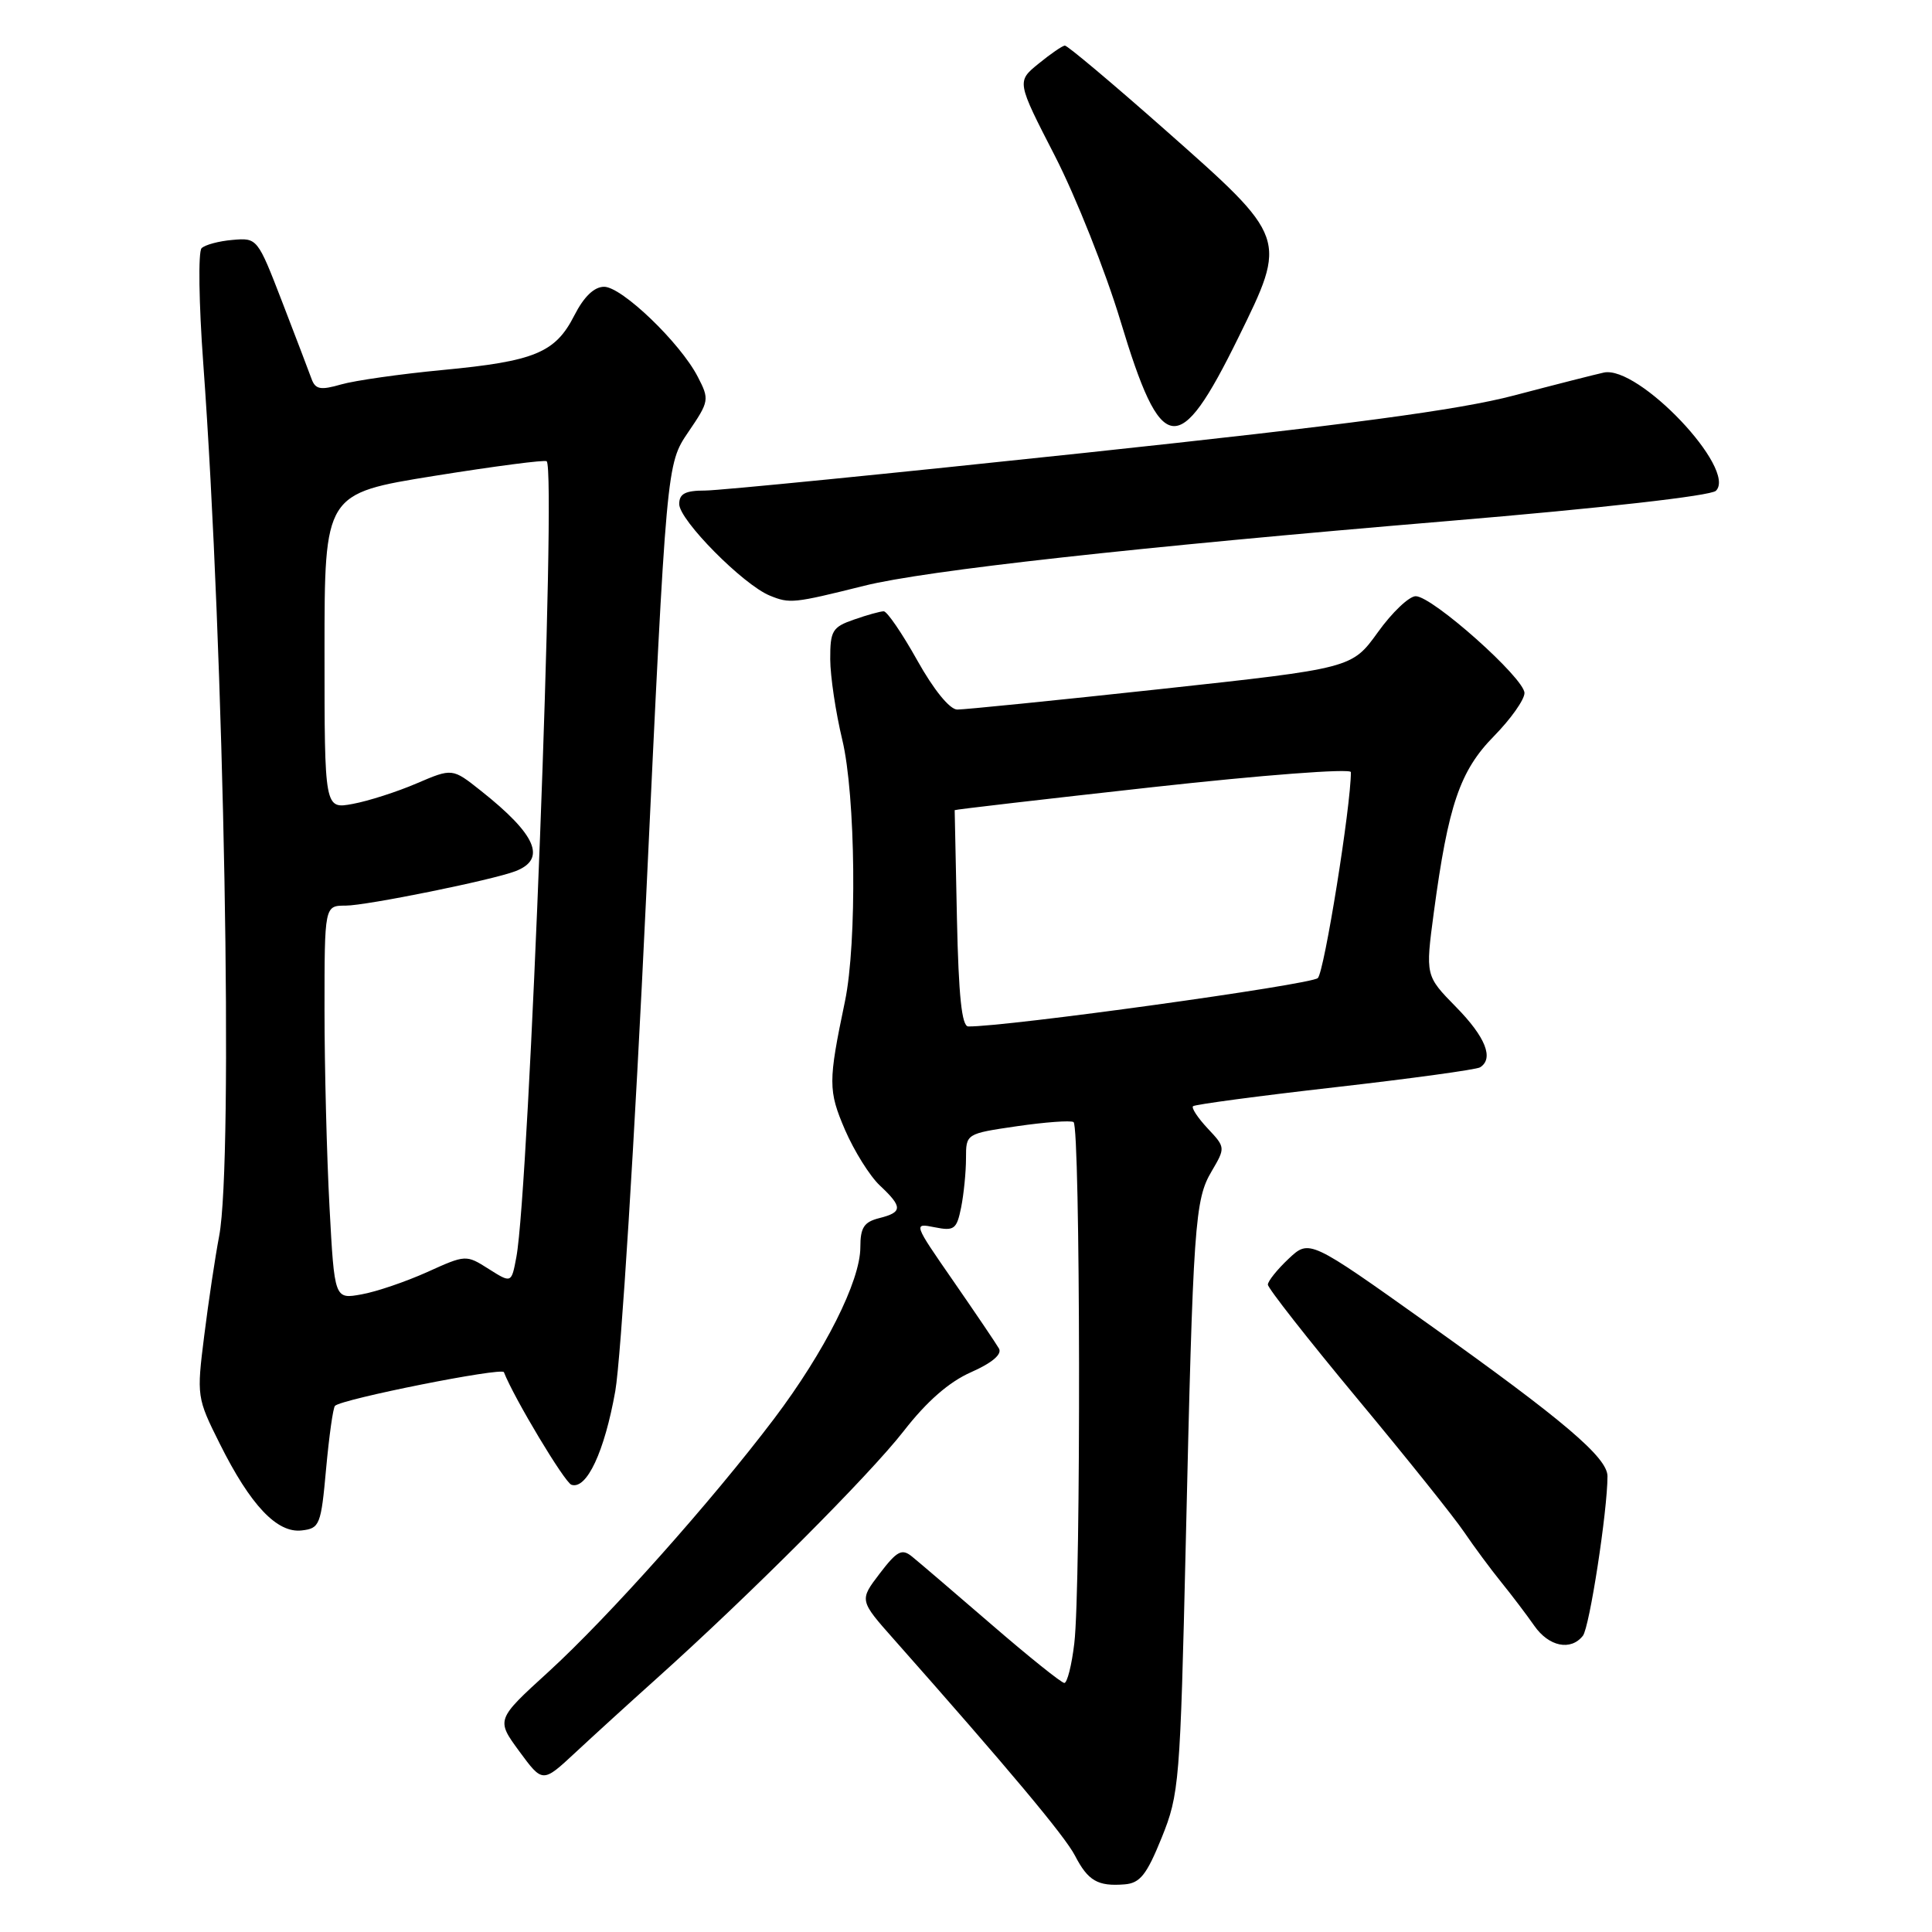 <?xml version="1.0" encoding="UTF-8" standalone="no"?>
<!DOCTYPE svg PUBLIC "-//W3C//DTD SVG 1.1//EN" "http://www.w3.org/Graphics/SVG/1.1/DTD/svg11.dtd" >
<svg xmlns="http://www.w3.org/2000/svg" xmlns:xlink="http://www.w3.org/1999/xlink" version="1.1" viewBox="0 0 256 256">
 <g >
 <path fill="currentColor"
d=" M 153.93 243.50 C 156.26 237.73 156.38 236.21 157.12 204.50 C 158.10 162.04 158.31 158.97 160.56 155.18 C 162.38 152.08 162.38 152.03 160.03 149.53 C 158.73 148.14 157.85 146.82 158.08 146.58 C 158.32 146.35 166.77 145.22 176.87 144.07 C 186.96 142.92 195.62 141.73 196.11 141.43 C 197.98 140.27 196.85 137.42 192.93 133.43 C 188.87 129.29 188.87 129.29 189.99 120.89 C 191.90 106.68 193.44 102.14 197.95 97.55 C 200.18 95.28 202.00 92.71 202.00 91.83 C 202.00 89.87 189.80 79.00 187.59 79.00 C 186.72 79.00 184.45 81.15 182.57 83.78 C 179.13 88.55 179.13 88.55 153.82 91.30 C 139.89 92.81 127.75 94.03 126.84 94.02 C 125.84 94.01 123.72 91.40 121.54 87.50 C 119.54 83.92 117.54 81.00 117.10 81.00 C 116.66 81.00 114.88 81.49 113.15 82.10 C 110.29 83.09 110.00 83.58 110.01 87.35 C 110.02 89.63 110.74 94.42 111.60 98.00 C 113.38 105.36 113.58 124.93 111.96 132.69 C 109.73 143.35 109.73 144.50 111.97 149.72 C 113.18 152.51 115.25 155.83 116.58 157.08 C 119.63 159.94 119.61 160.63 116.50 161.41 C 114.48 161.92 114.00 162.66 114.00 165.27 C 114.00 169.74 109.29 179.09 102.57 187.99 C 94.31 198.91 80.60 214.29 72.66 221.54 C 65.73 227.86 65.73 227.86 68.81 232.06 C 71.90 236.26 71.90 236.26 76.20 232.26 C 78.56 230.06 83.42 225.63 87.00 222.42 C 99.39 211.30 115.19 195.47 119.74 189.63 C 122.80 185.69 125.75 183.11 128.68 181.82 C 131.46 180.59 132.80 179.45 132.37 178.69 C 132.00 178.04 129.28 174.02 126.34 169.77 C 121.01 162.08 121.00 162.05 123.85 162.62 C 126.44 163.14 126.77 162.89 127.36 159.97 C 127.71 158.20 128.00 155.28 128.00 153.49 C 128.00 150.22 128.00 150.22 134.75 149.23 C 138.46 148.69 141.84 148.44 142.25 148.68 C 143.16 149.21 143.25 210.31 142.35 217.75 C 142.01 220.64 141.41 223.00 141.03 223.00 C 140.65 223.00 136.30 219.51 131.37 215.25 C 126.43 210.99 121.69 206.93 120.83 206.24 C 119.50 205.16 118.85 205.51 116.56 208.51 C 113.86 212.05 113.86 212.05 118.49 217.27 C 133.63 234.37 141.10 243.29 142.44 245.88 C 144.17 249.22 145.45 249.97 149.00 249.69 C 151.06 249.53 151.93 248.44 153.93 243.50 Z  M 209.74 216.75 C 210.62 215.64 213.00 200.19 213.00 195.61 C 213.00 193.13 207.18 188.19 189.16 175.36 C 173.50 164.21 173.50 164.21 170.75 166.79 C 169.24 168.21 168.00 169.76 168.00 170.22 C 168.00 170.69 173.32 177.47 179.82 185.29 C 186.32 193.10 192.70 201.07 194.00 203.00 C 195.31 204.93 197.53 207.93 198.94 209.67 C 200.35 211.41 202.31 214.00 203.30 215.42 C 205.22 218.18 208.13 218.79 209.74 216.75 Z  M 43.21 194.62 C 43.61 190.28 44.13 186.53 44.39 186.28 C 45.29 185.38 66.51 181.15 66.77 181.82 C 68.10 185.24 74.82 196.44 75.72 196.74 C 77.74 197.41 80.10 192.36 81.53 184.32 C 82.28 180.02 84.12 150.62 85.61 119.00 C 88.32 61.50 88.32 61.50 91.19 57.27 C 93.99 53.16 94.02 52.94 92.45 49.91 C 90.13 45.42 82.40 38.00 80.05 38.00 C 78.73 38.00 77.37 39.31 76.10 41.80 C 73.58 46.75 70.85 47.87 58.62 49.03 C 53.05 49.56 47.01 50.42 45.20 50.94 C 42.46 51.73 41.79 51.60 41.28 50.20 C 40.94 49.26 39.19 44.67 37.39 40.00 C 34.13 31.56 34.09 31.50 30.82 31.79 C 29.01 31.94 27.16 32.44 26.71 32.89 C 26.25 33.35 26.35 40.19 26.93 48.11 C 29.71 86.14 30.94 153.77 29.04 163.78 C 28.51 166.56 27.62 172.50 27.06 176.99 C 26.05 185.02 26.08 185.22 29.13 191.32 C 33.18 199.44 36.71 203.18 39.98 202.79 C 42.36 202.52 42.54 202.08 43.21 194.62 Z  M 114.50 77.62 C 122.60 75.59 150.43 72.51 191.87 69.04 C 212.28 67.33 226.70 65.70 227.37 65.03 C 230.21 62.19 217.09 48.36 212.50 49.37 C 211.40 49.61 206.05 50.97 200.62 52.40 C 193.29 54.33 178.60 56.29 143.80 60.00 C 117.98 62.75 95.31 65.00 93.43 65.00 C 90.80 65.00 90.00 65.42 90.00 66.79 C 90.00 68.92 98.46 77.47 102.00 78.92 C 104.65 80.00 105.12 79.96 114.50 77.62 Z  M 164.07 44.77 C 170.61 31.45 170.66 31.60 154.33 17.16 C 147.38 11.02 141.43 6.02 141.10 6.04 C 140.77 6.06 139.20 7.14 137.61 8.44 C 134.71 10.80 134.71 10.80 139.79 20.68 C 142.57 26.11 146.48 35.94 148.47 42.53 C 153.90 60.54 156.15 60.87 164.07 44.77 Z  M 126.80 121.75 C 126.64 113.91 126.50 107.43 126.50 107.35 C 126.50 107.27 138.31 105.90 152.75 104.30 C 167.23 102.70 179.00 101.80 179.00 102.31 C 179.00 106.84 175.48 128.75 174.62 129.60 C 173.74 130.47 133.26 136.08 128.30 136.01 C 127.44 136.00 127.02 131.97 126.80 121.75 Z  M 43.66 159.92 C 43.30 153.19 43.00 141.46 43.00 133.84 C 43.00 120.00 43.00 120.00 45.80 120.00 C 48.54 120.00 65.22 116.62 68.29 115.44 C 72.46 113.84 71.09 110.62 63.72 104.78 C 59.94 101.78 59.94 101.78 55.22 103.80 C 52.62 104.92 48.81 106.14 46.75 106.52 C 43.00 107.22 43.00 107.22 43.00 86.31 C 43.00 65.40 43.00 65.40 57.53 63.06 C 65.52 61.78 72.23 60.90 72.44 61.12 C 73.74 62.45 70.12 157.52 68.42 166.57 C 67.77 170.05 67.77 170.05 64.75 168.14 C 61.76 166.24 61.70 166.25 56.62 168.55 C 53.80 169.82 49.88 171.16 47.91 171.51 C 44.32 172.16 44.32 172.16 43.66 159.92 Z "/>
</g>
</svg>